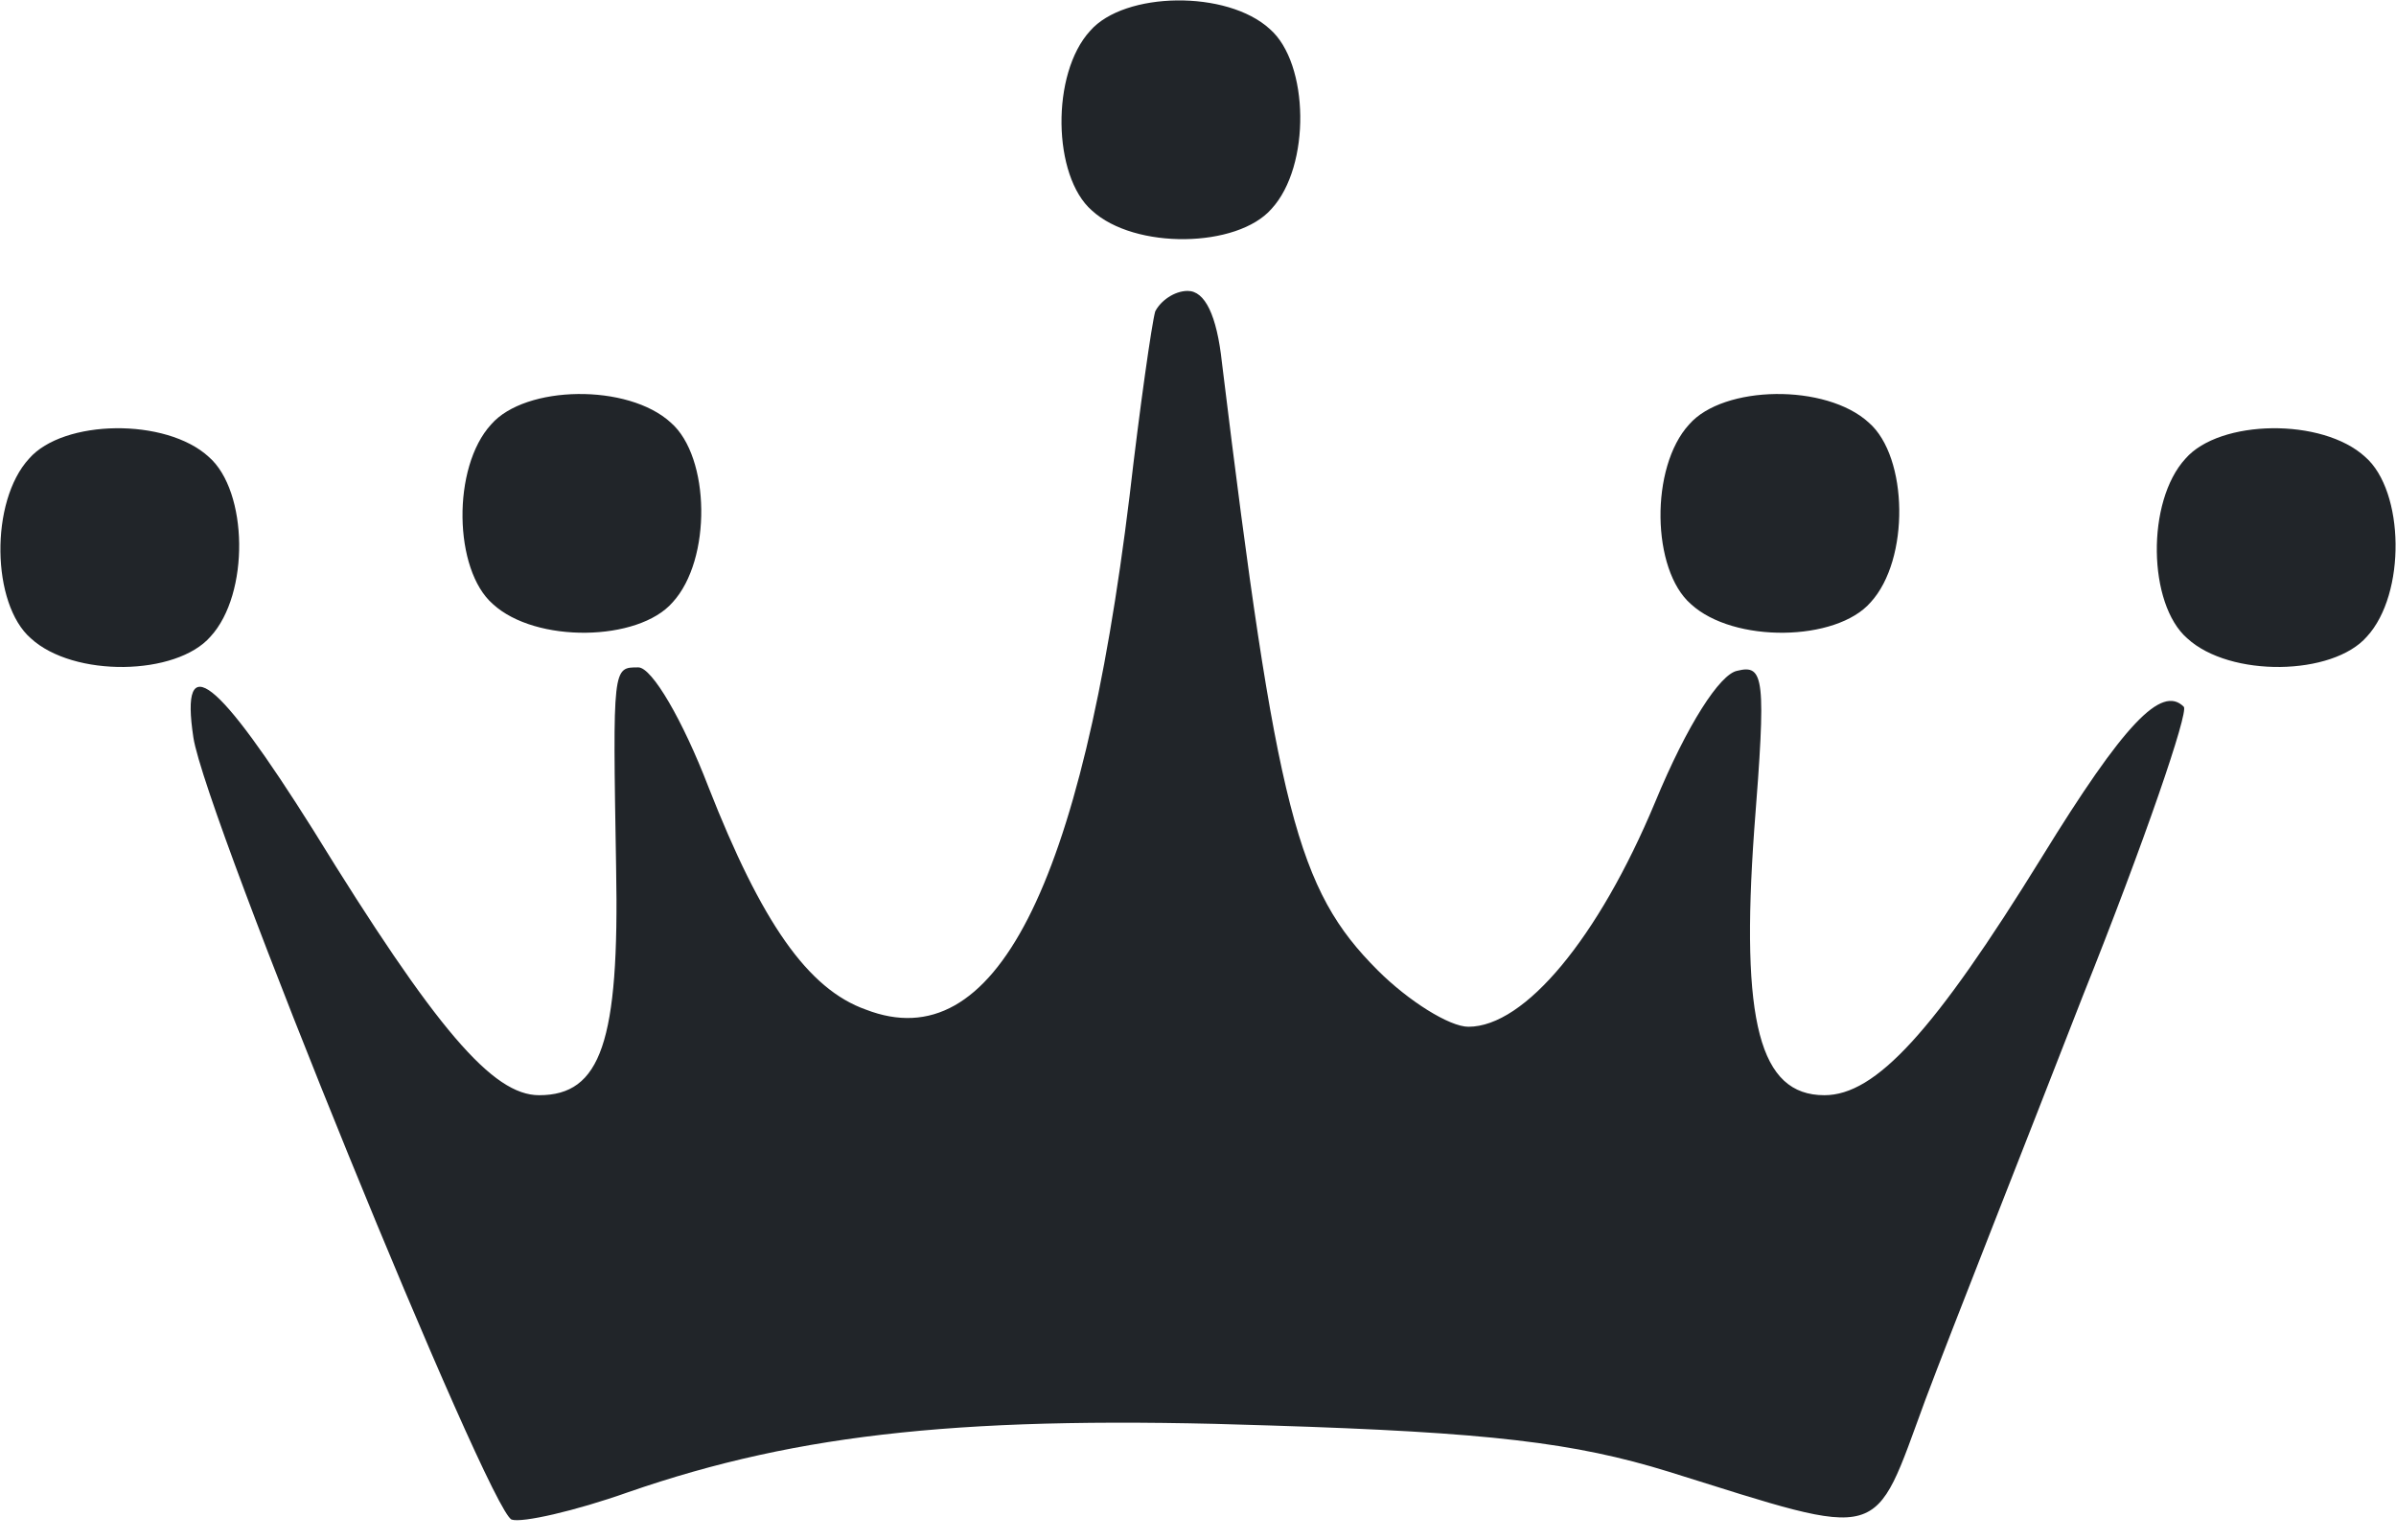 <?xml version="1.0" standalone="no"?>
<!DOCTYPE svg PUBLIC "-//W3C//DTD SVG 20010904//EN"
 "http://www.w3.org/TR/2001/REC-SVG-20010904/DTD/svg10.dtd">
<svg version="1.0" xmlns="http://www.w3.org/2000/svg"
 width="140pt" height="90pt" viewBox="0 0 140 90"
 preserveAspectRatio="xMidYMid meet">
<g transform="translate(0,90) scale(0.1,-0.1)"
fill="#212529" stroke="none">
<path d="M637 882 c-23 -25 -22 -85 1 -105 25 -23 85 -22 105 1 23 25 22 85
-1 105 -25 23 -85 22 -105 -1z"/>
<path d="M675 718 c-2 -7 -9 -56 -15 -108 -28 -229 -79 -329 -154 -300 -34 12
-61 51 -92 130 -15 39 -33 70 -41 70 -15 0 -15 1 -13 -117 2 -102 -9 -133 -45
-133 -27 0 -60 38 -132 155 -56 89 -78 107 -70 54 7 -46 173 -453 186 -457 6
-2 37 5 68 16 101 35 200 45 375 39 128 -4 178 -10 233 -27 128 -40 119 -42
150 42 15 40 57 146 92 236 36 90 62 166 59 169 -13 13 -35 -10 -83 -88 -63
-102 -97 -139 -127 -139 -38 0 -49 43 -41 155 7 89 6 97 -10 93 -10 -2 -29
-31 -48 -77 -33 -79 -76 -131 -109 -131 -11 0 -35 15 -53 33 -47 47 -59 93
-91 355 -3 28 -10 42 -20 42 -8 0 -16 -6 -19 -12z"/>
<path d="M287 652 c-23 -25 -22 -85 1 -105 25 -23 85 -22 105 1 23 25 22 85
-1 105 -25 23 -85 22 -105 -1z"/>
<path d="M987 652 c-23 -25 -22 -85 1 -105 25 -23 85 -22 105 1 23 25 22 85
-1 105 -25 23 -85 22 -105 -1z"/>
<path d="M17 632 c-23 -25 -22 -85 1 -105 25 -23 85 -22 105 1 23 25 22 85 -1
105 -25 23 -85 22 -105 -1z"/>
<path d="M1277 632 c-23 -25 -22 -85 1 -105 25 -23 85 -22 105 1 23 25 22 85
-1 105 -25 23 -85 22 -105 -1z"/>
</g>
</svg>

